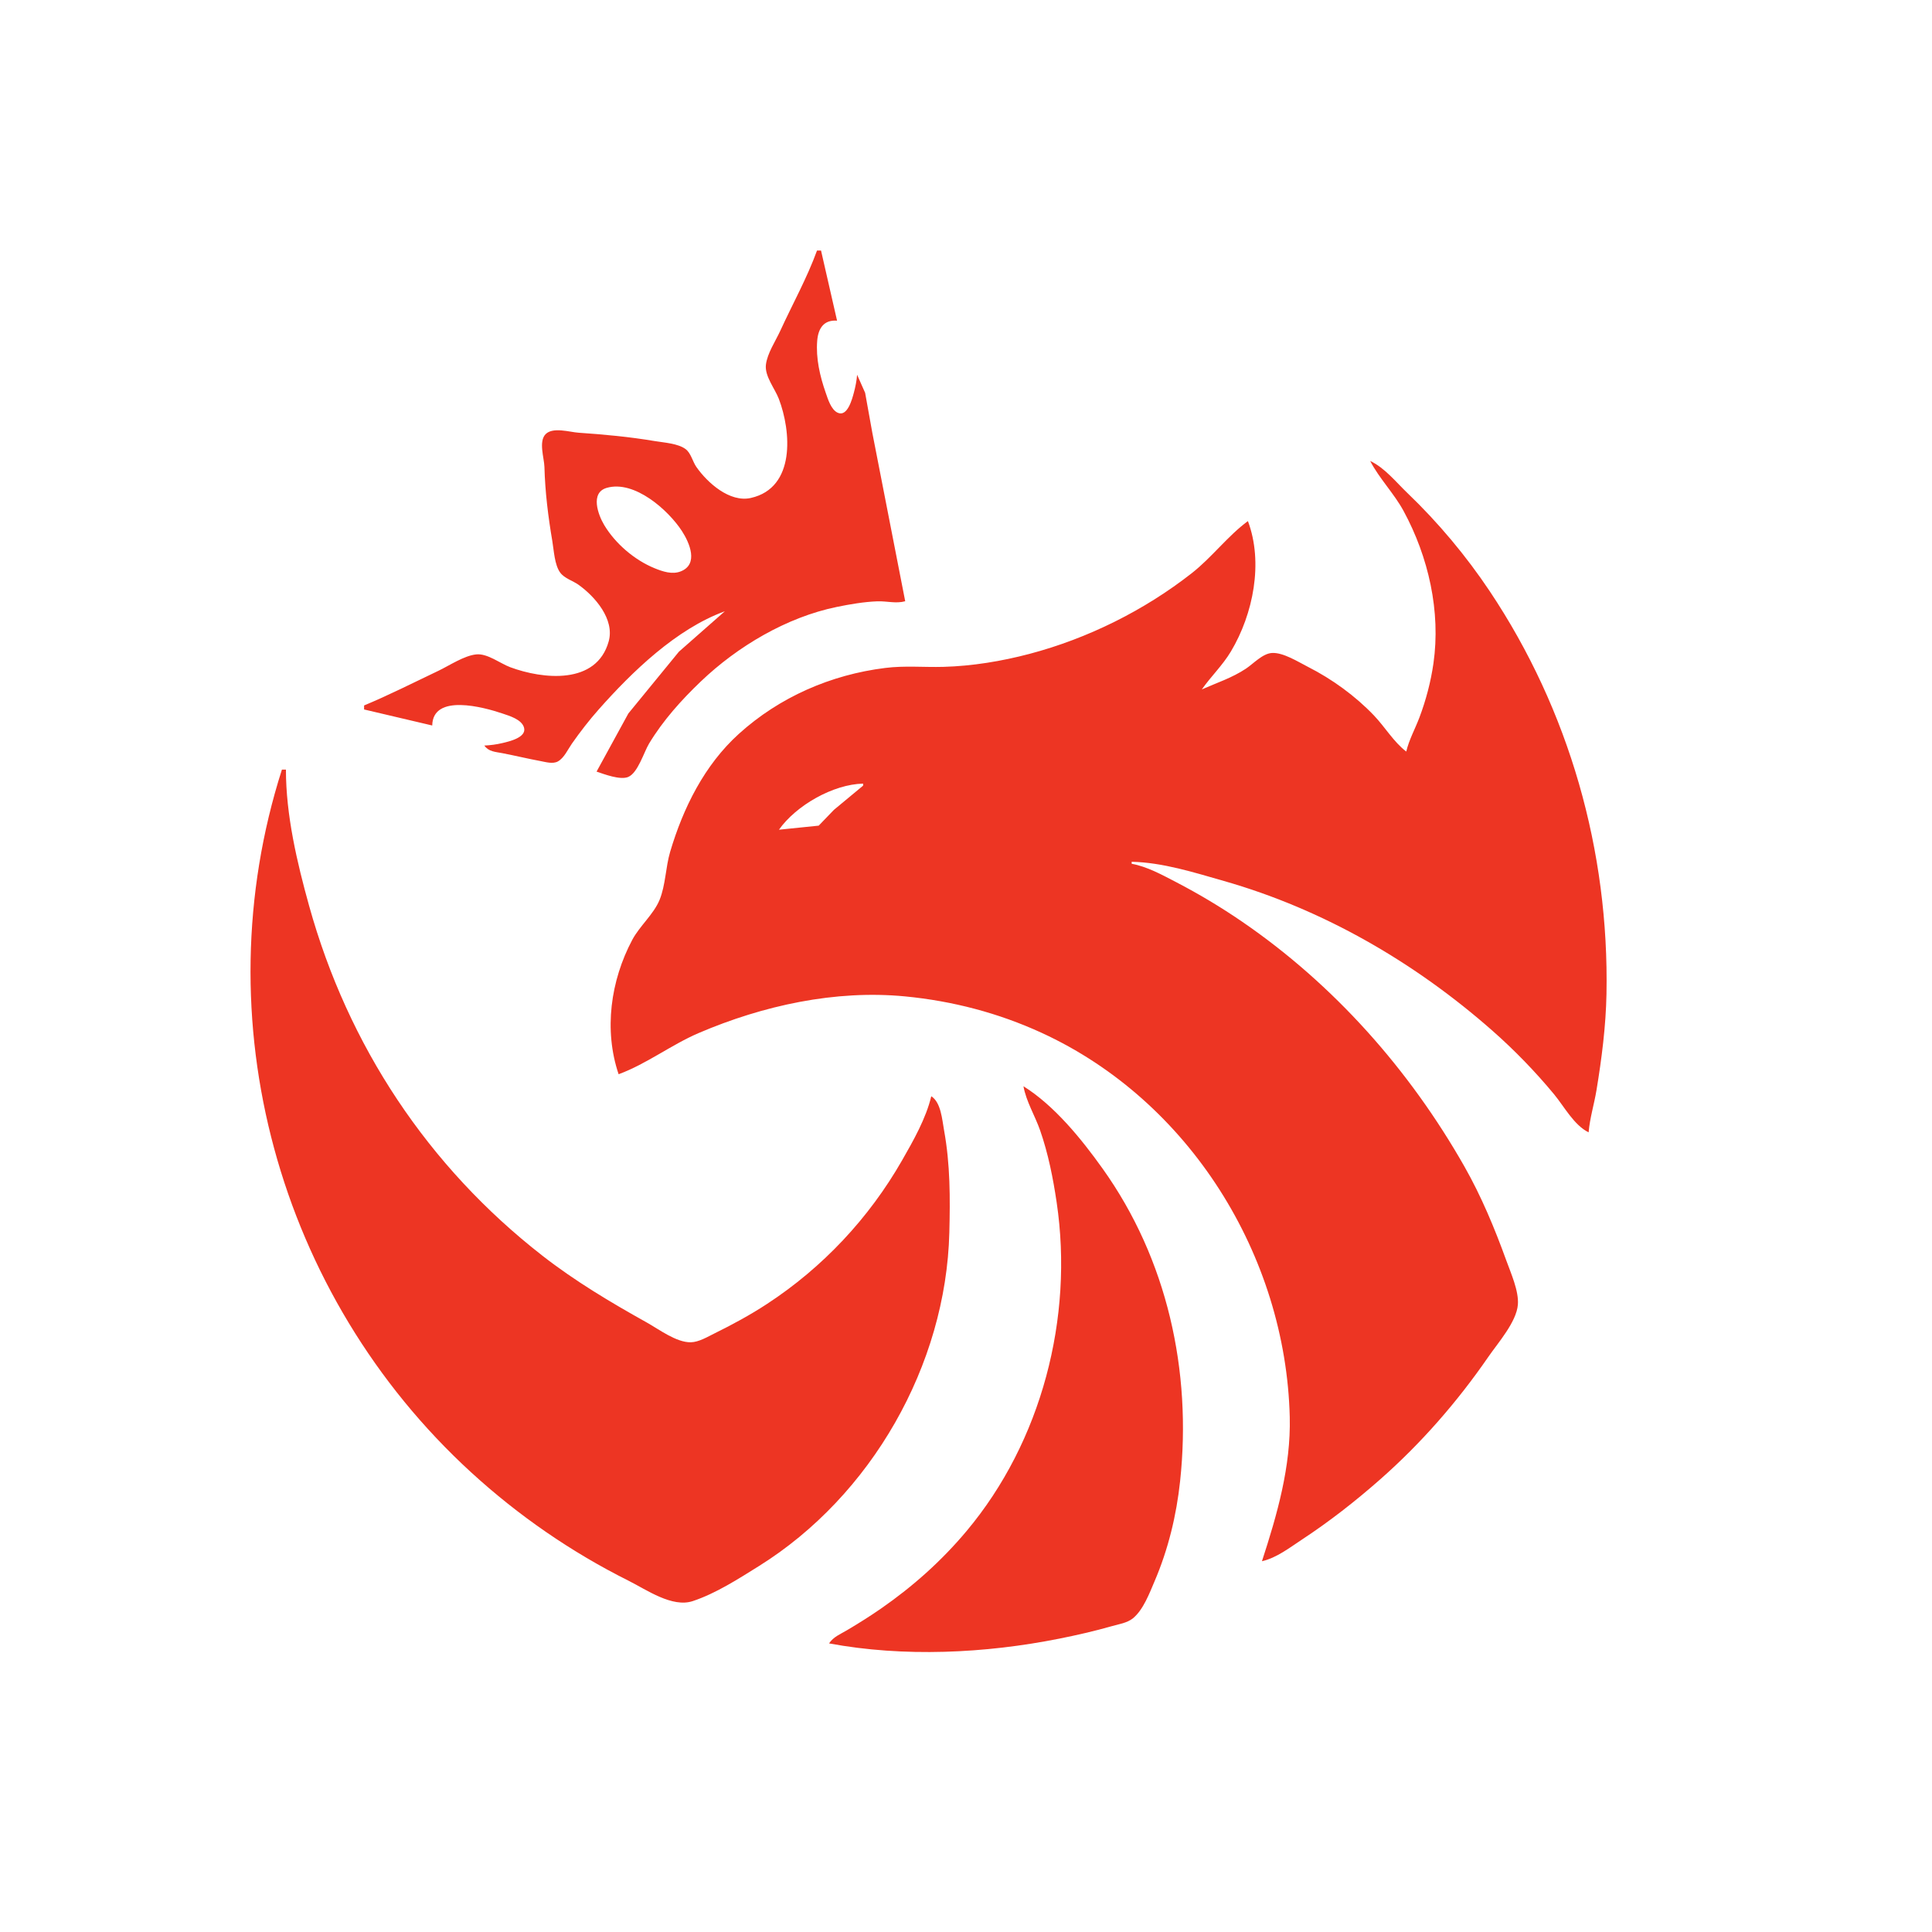 <?xml version="1.0" encoding="UTF-8" standalone="no"?>
<!-- Created with Inkscape (http://www.inkscape.org/) -->

<svg
   version="1.1"
   id="svg2"
   width="308.48"
   height="308.48"
   viewBox="0 0 308.48 308.48"
   sodipodi:docname="ChaosTheoryBR.svg"
   inkscape:version="1.3 (0e150ed6c4, 2023-07-21)"
   xmlns:inkscape="http://www.inkscape.org/namespaces/inkscape"
   xmlns:sodipodi="http://sodipodi.sourceforge.net/DTD/sodipodi-0.dtd"
   xmlns="http://www.w3.org/2000/svg"
   xmlns:svg="http://www.w3.org/2000/svg">
  <sodipodi:namedview
     id="namedview1"
     pagecolor="#ffffff"
     bordercolor="#000000"
     borderopacity="0.25"
     inkscape:showpageshadow="2"
     inkscape:pageopacity="0.0"
     inkscape:pagecheckerboard="0"
     inkscape:deskcolor="#d1d1d1"
     inkscape:zoom="2.5771524"
     inkscape:cx="154.24001"
     inkscape:cy="154.24001"
     inkscape:window-width="1920"
     inkscape:window-height="989"
     inkscape:window-x="0"
     inkscape:window-y="0"
     inkscape:window-maximized="1"
     inkscape:current-layer="svg2" />
  <defs
     id="defs6" />
  <g
     id="g8"
     transform="translate(-4.266,2.24)">
    <path
       style="fill:#ed3523;stroke:none;stroke-width:0.32"
       d="m 134.72,37.76 c -1.589,4.381 -3.919,8.564 -5.859,12.8 -0.756,1.651 -2.089,3.62 -2.303,5.44 -0.214,1.822 1.432,3.797 2.061,5.44 1.97,5.146 2.716,14.207 -4.459,15.828 -3.385,0.765 -6.936,-2.42 -8.704,-4.948 -0.599,-0.857 -0.856,-2.191 -1.699,-2.835 -1.218,-0.931 -3.486,-1.051 -4.957,-1.299 -4.045,-0.682 -8.081,-1.055 -12.16,-1.334 -1.421,-0.098 -4.08,-0.946 -5.247,0.221 -1.168,1.168 -0.235,3.813 -0.198,5.247 0.104,3.964 0.594,7.929 1.26,11.84 0.251,1.477 0.354,3.807 1.26,5.032 0.687,0.93 2.006,1.285 2.925,1.94 2.633,1.878 5.79,5.51 4.818,9.028 -1.937,7.01 -10.531,6.055 -15.698,4.143 -1.632,-0.604 -3.654,-2.232 -5.44,-2.056 -1.95,0.192 -4.314,1.792 -6.08,2.632 -3.919,1.863 -7.835,3.854 -11.84,5.522 v 0.64 l 10.88,2.56 c 0.083,-5.159 8.255,-2.917 11.2,-1.919 1.123,0.381 3.076,0.938 3.454,2.248 0.459,1.591 -2.41,2.229 -3.454,2.476 -0.957,0.225 -1.9,0.353 -2.88,0.396 0.697,0.988 1.736,0.996 2.88,1.217 2.031,0.393 4.047,0.882 6.08,1.26 0.845,0.157 1.97,0.503 2.776,0.062 1.005,-0.55 1.62,-1.954 2.255,-2.859 1.322,-1.884 2.739,-3.717 4.265,-5.44 C 105.206,105.003 112.25,98.181 120,95.36 l -7.331,6.454 -8.074,9.866 -5.075,9.28 c 1.245,0.422 3.782,1.391 5.052,0.855 1.552,-0.655 2.498,-3.951 3.333,-5.335 2.235,-3.7 5.14,-6.929 8.255,-9.908 5.865,-5.608 13.741,-10.282 21.76,-11.914 2.077,-0.423 4.281,-0.803 6.4,-0.885 1.537,-0.06 2.984,0.398 4.48,-0.013 l -5.248,-26.88 -1.152,-6.4 -1.28,-2.88 c -0.081,0.986 -0.266,1.924 -0.525,2.88 -0.266,0.983 -1.014,3.889 -2.572,3.181 -1.061,-0.483 -1.562,-2.18 -1.913,-3.181 -0.924,-2.636 -1.592,-5.509 -1.361,-8.32 0.165,-2.002 1.077,-3.356 3.17,-3.2 l -2.56,-11.2 h -0.64 m 88.32,33.6 c 1.457,2.812 3.807,5.169 5.341,8 3.972,7.325 5.949,16.037 4.762,24.32 -0.42,2.932 -1.194,5.87 -2.239,8.64 -0.689,1.825 -1.652,3.536 -2.104,5.44 -2.02,-1.549 -3.389,-3.912 -5.148,-5.755 -2.98,-3.121 -6.69,-5.815 -10.532,-7.763 -1.551,-0.787 -3.967,-2.333 -5.76,-2.223 -1.507,0.093 -2.957,1.709 -4.16,2.507 -2.221,1.474 -4.634,2.247 -7.04,3.314 1.476,-2.097 3.326,-3.851 4.655,-6.08 3.552,-5.958 5.195,-14.163 2.705,-20.8 -3.224,2.373 -5.758,5.804 -8.96,8.315 -7.569,5.937 -16.618,10.437 -25.92,12.89 -4.454,1.174 -9.156,1.949 -13.76,2.072 -3.132,0.084 -6.121,-0.219 -9.28,0.174 -8.676,1.079 -16.865,4.647 -23.36,10.523 -5.494,4.971 -8.891,11.82 -10.969,18.826 -0.731,2.464 -0.724,5.312 -1.691,7.68 -0.937,2.296 -3.182,4.164 -4.37,6.4 -3.449,6.492 -4.557,14.391 -2.17,21.44 4.433,-1.623 8.42,-4.708 12.8,-6.583 10.234,-4.38 21.804,-6.923 32.96,-5.842 7.548,0.731 14.86,2.636 21.76,5.804 23.638,10.852 39.003,35.604 39.639,61.341 0.196,7.928 -2.011,15.59 -4.439,23.04 2.339,-0.535 4.419,-2.163 6.4,-3.466 4.405,-2.897 8.524,-6.122 12.48,-9.604 6.548,-5.765 12.321,-12.387 17.272,-19.57 1.532,-2.223 4.482,-5.551 4.711,-8.32 0.179,-2.16 -1.112,-5.031 -1.84,-7.04 -1.869,-5.162 -3.986,-10.257 -6.703,-15.04 -8.76,-15.424 -20.841,-29.058 -35.52,-39.101 -3.405,-2.33 -6.899,-4.418 -10.56,-6.319 -2.186,-1.135 -4.601,-2.467 -7.04,-2.9 v -0.32 c 4.945,0.102 10.001,1.716 14.72,3.063 15.914,4.542 30.488,12.998 42.88,23.908 3.5,3.081 6.872,6.556 9.84,10.149 1.63,1.972 3.19,4.944 5.52,6.08 0.184,-2.255 0.884,-4.482 1.254,-6.72 0.833,-5.041 1.5,-10.256 1.597,-15.36 0.436,-22.833 -5.936,-45.302 -18.638,-64.32 -3.769,-5.643 -8.247,-10.992 -13.145,-15.68 -1.828,-1.75 -3.64,-4.043 -5.949,-5.12 m -121.906,4.299 c 4.437,-1.293 9.866,3.57 12.022,6.901 1.208,1.866 2.699,5.296 -0.202,6.434 -1.363,0.534 -2.871,0.023 -4.154,-0.499 -3.209,-1.306 -6.274,-3.927 -8.055,-6.895 -0.971,-1.618 -2.286,-5.162 0.389,-5.941 m 19.826,19.061 -0.32,0.32 0.32,-0.32 m -0.64,0.32 -0.32,0.32 0.32,-0.32 M 49.28,120.64 c -12.755,39.889 -0.637,83.963 30.216,112.212 7.545,6.908 15.994,12.733 25.144,17.308 2.851,1.426 6.953,4.339 10.24,3.245 3.698,-1.23 7.275,-3.541 10.56,-5.591 17.943,-11.198 29.878,-32.078 30.405,-53.256 0.137,-5.493 0.151,-10.855 -0.841,-16.32 -0.311,-1.712 -0.491,-4.462 -2.044,-5.44 -0.842,3.545 -2.864,7.094 -4.665,10.24 -5.285,9.234 -12.667,17.104 -21.575,22.93 -2.662,1.741 -5.468,3.266 -8.32,4.668 -1.136,0.559 -2.542,1.419 -3.84,1.444 -2.301,0.044 -5.104,-2.087 -7.04,-3.167 -5.761,-3.214 -11.424,-6.587 -16.64,-10.651 C 72.585,184.01 59.824,164.702 53.624,142.4 c -1.94,-6.977 -3.704,-14.492 -3.704,-21.76 h -0.64 M 142.08,122.88 v 0.32 l -4.663,3.868 -2.431,2.523 -6.346,0.649 c 2.736,-3.873 8.644,-7.258 13.44,-7.36 m 25.6,48.32 c 0.433,2.428 1.844,4.707 2.658,7.04 1.296,3.715 2.071,7.635 2.646,11.52 2.722,18.393 -2.391,38.168 -14.404,52.48 -3.993,4.757 -8.522,8.798 -13.62,12.341 -1.764,1.225 -3.592,2.372 -5.44,3.466 -1.059,0.627 -2.198,1.072 -2.88,2.113 11.937,2.224 24.931,1.606 36.8,-0.768 2.797,-0.559 5.577,-1.195 8.32,-1.977 1.119,-0.319 2.494,-0.517 3.415,-1.275 1.646,-1.355 2.623,-3.99 3.44,-5.9 2.18,-5.096 3.489,-10.497 4.078,-16 1.88,-17.561 -2.035,-35.419 -12.398,-49.92 -3.365,-4.708 -7.66,-10.02 -12.615,-13.12 z"
       id="path856" />
  </g>
</svg>
